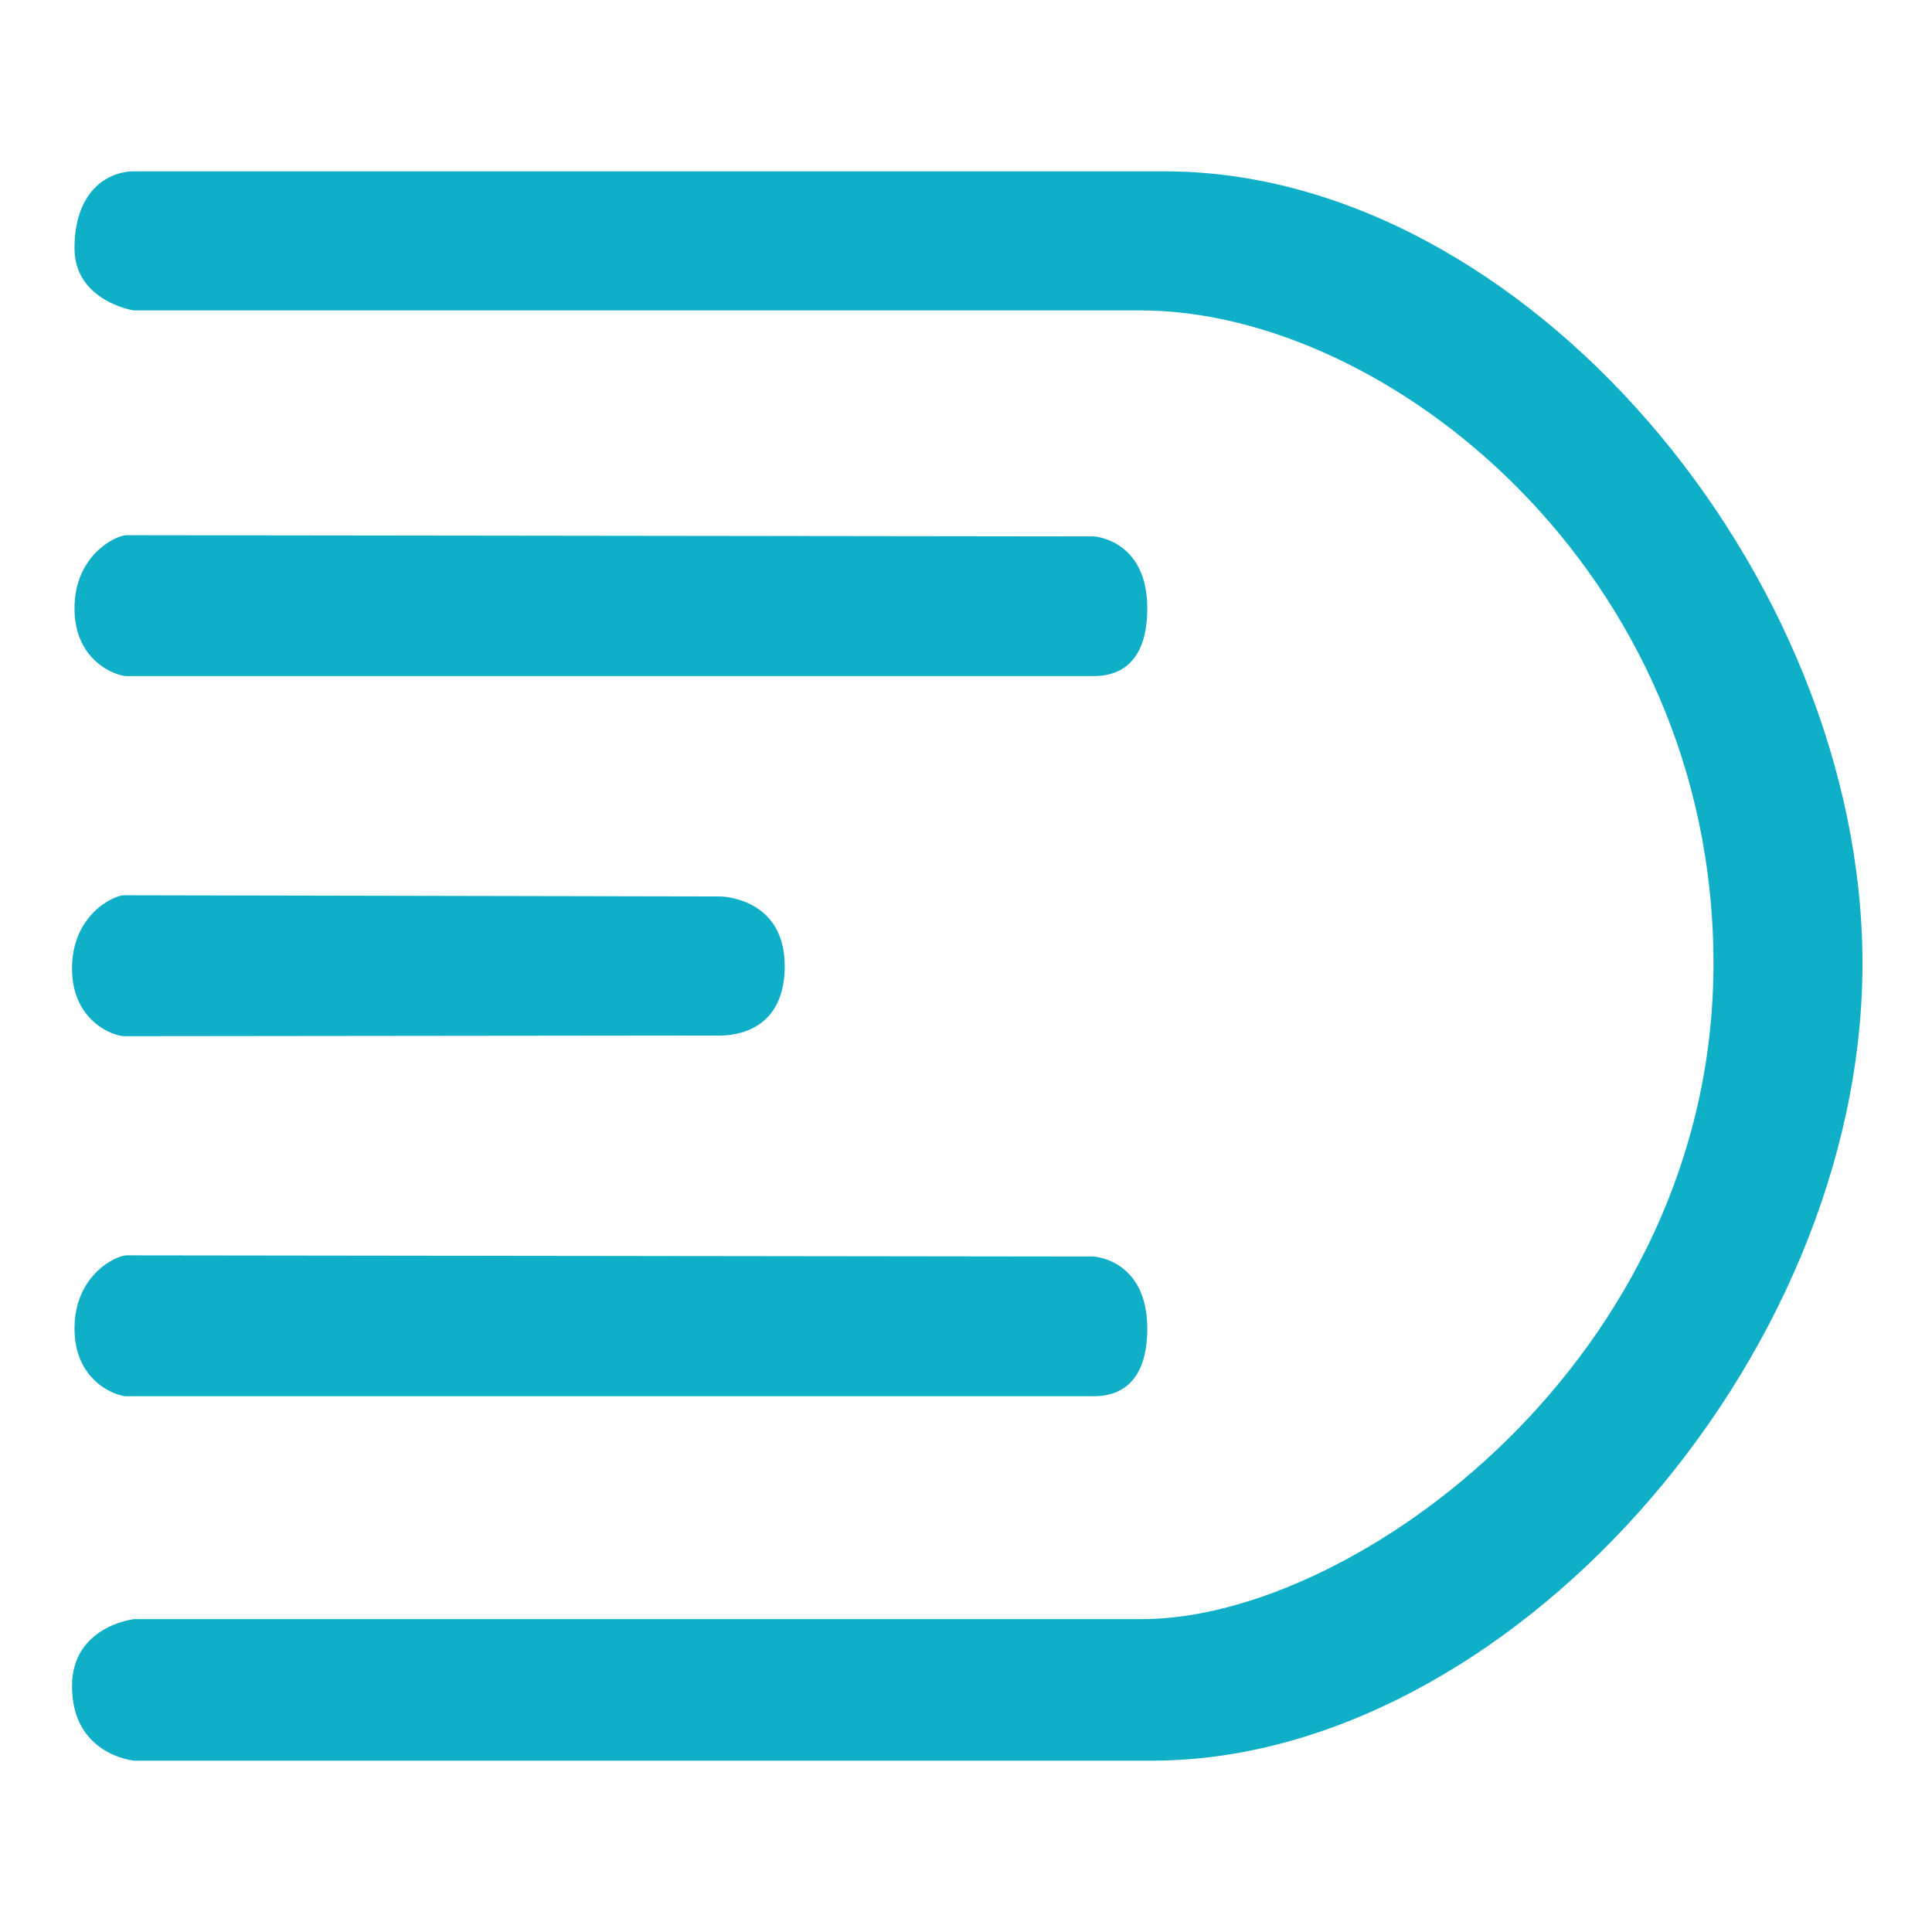 <svg xmlns="http://www.w3.org/2000/svg" width="778" height="778" viewBox="0 0 778 778">
  <defs>
    <style>
      .cls-1 {
        fill: #0fafc7;
        fill-rule: evenodd;
      }
    </style>
  </defs>
  <path class="cls-1" d="M51,272.262c-4.025,0-21-5.782-21-27.262s16.665-29.484,21-29.484S437.272,216,440,216s22,2.738,22,29-16.082,27.262-21.935,27.262H51Zm0,290c-4.025,0-21-5.782-21-27.262s16.665-29.484,21-29.484S437.272,506,440,506s22,2.738,22,29-16.082,27.262-21.935,27.262H51ZM246,300,50,417.262c-4.025,0-21-5.782-21-27.262s16.665-29.484,21-29.484c8.143,0,237.272.484,240,.484s26,1.738,26,28-20.147,28-26,28S58.515,417.262,50,417.262ZM54,125c-0.235.095-24-3.837-24-25,0-22.967,13.229-31,24-31H469c144.369,0,281,161.939,281,319,0,160.371-144.12,321-286,321H54s-25-2.212-25-30c0-24.212,25-27,25-27H460c85.516,0,230-104.966,230-264,0-158.151-131.355-263-230.708-263H54Z"/>
</svg>
